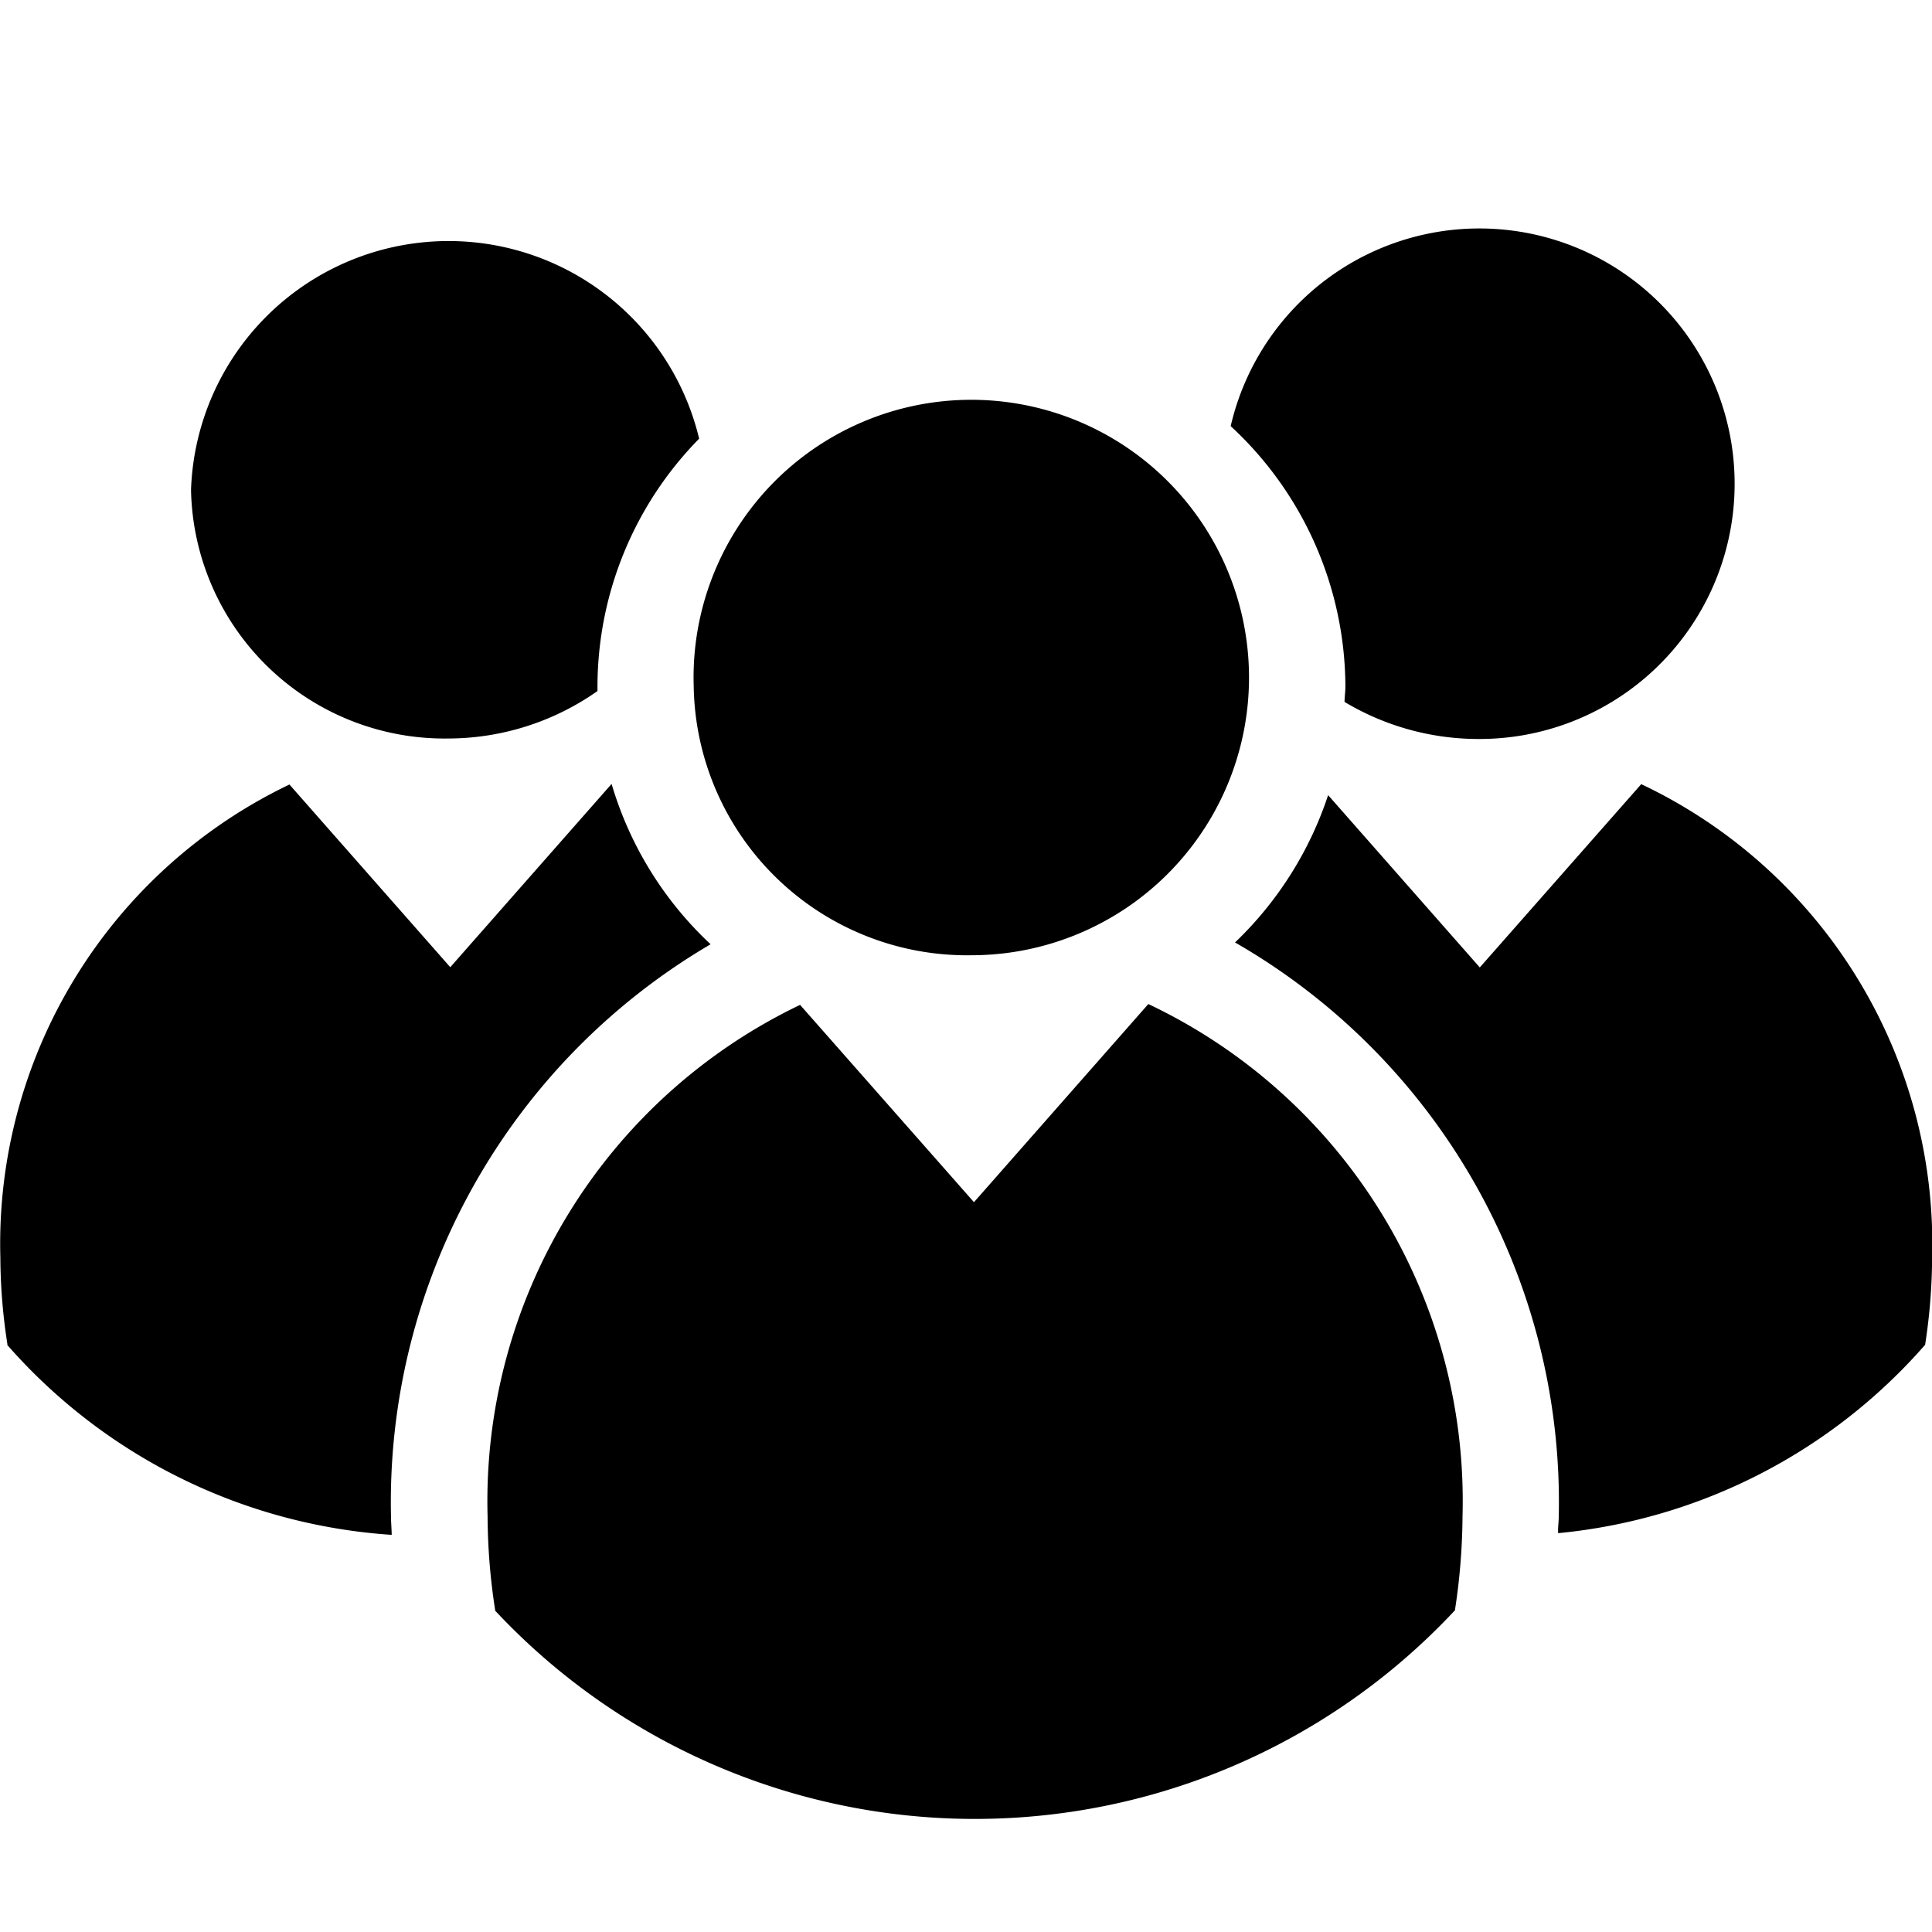<svg xmlns="http://www.w3.org/2000/svg" width="16" height="16" viewBox="0 0 16 16">
  <defs>
    <style>
      .cls-1 {
        opacity: 0;
      }

      .cls-2 {
      }
    </style>
  </defs>
  <g id="ic_consultation_management" transform="translate(-72 -553)">
    <rect id="矩形_1" data-name="矩形 1" class="cls-1" width="16" height="16" transform="translate(72 553)"/>
    <path id="ic_consultation_management-2" data-name="ic_consultation_management" class="cls-2" d="M76.1,564.779a5.163,5.163,0,0,1-.063-.779,4.557,4.557,0,0,1,2.588-4.235l1.44,1.634,1.444-1.641A4.554,4.554,0,0,1,84.111,564a5.282,5.282,0,0,1-.063.779,5.438,5.438,0,0,1-7.951,0Zm-4.039-2.2a4.739,4.739,0,0,1-.059-.72,4.217,4.217,0,0,1,2.394-3.919l1.332,1.513,1.336-1.518h0a2.961,2.961,0,0,0,.82,1.328A5.356,5.356,0,0,0,75.237,564c0,.05.005.1.006.154A4.641,4.641,0,0,1,72.058,562.58ZM84.908,564a5.346,5.346,0,0,0-2.681-4.752,2.984,2.984,0,0,0,.771-1.22l1.256,1.427,1.337-1.518A4.214,4.214,0,0,1,88,561.86a4.858,4.858,0,0,1-.058.72,4.619,4.619,0,0,1-3.039,1.56C84.9,564.094,84.908,564.046,84.908,564Zm-7.164-6.872a2.3,2.3,0,1,1,2.3,2.226A2.264,2.264,0,0,1,77.744,557.128Zm5.39.128c0-.042.007-.084.007-.127a2.948,2.948,0,0,0-.95-2.157,2.114,2.114,0,1,1,2.048,2.591A2.159,2.159,0,0,1,83.134,557.256ZM73.581,555.5a2.134,2.134,0,0,1,4.208-.424,2.934,2.934,0,0,0-.842,2.049c0,.014,0,.027,0,.041a2.153,2.153,0,0,1-1.239.393A2.1,2.1,0,0,1,73.581,555.5Z" transform="translate(0.001 1.557)"/>
  </g>
</svg>

